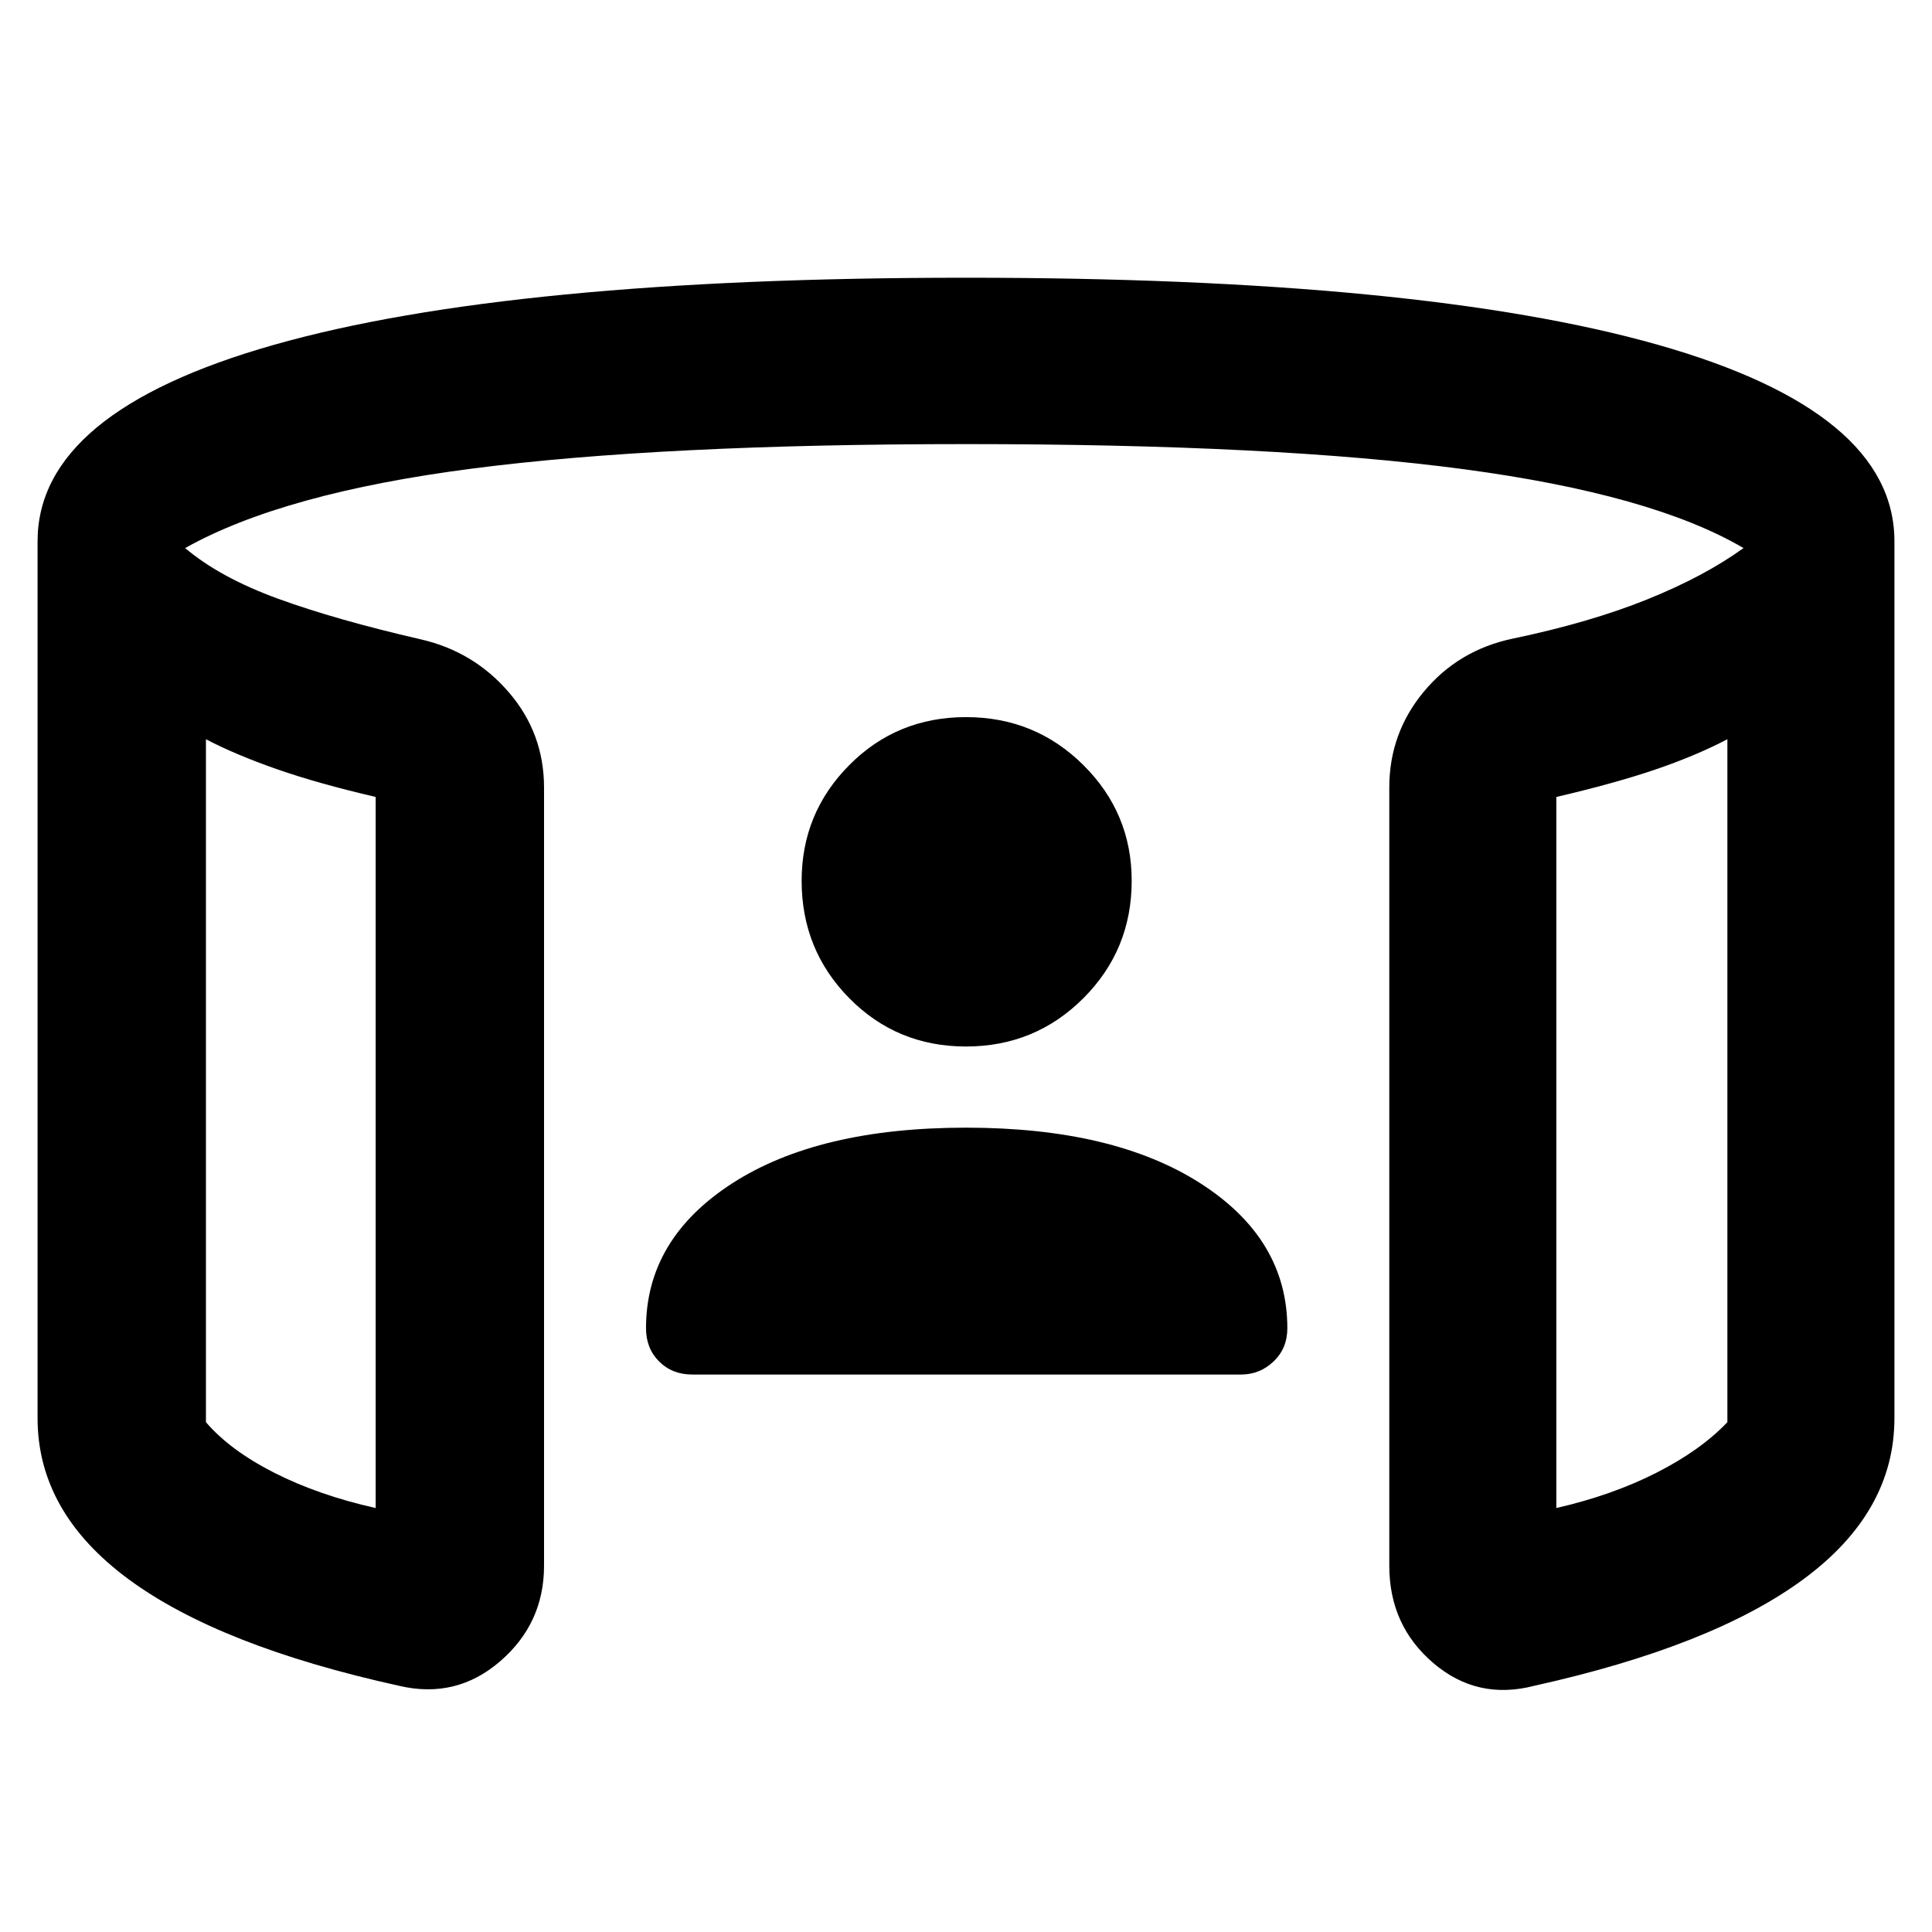 <svg xmlns="http://www.w3.org/2000/svg" height="40" viewBox="0 -960 960 960" width="40"><path d="M480-440q-34.33 0-58-24t-23.67-58.33q0-33.67 23.67-57.5 23.67-23.84 58-23.84t58.33 23.84q24 23.83 24 57.5 0 34.33-24 58.33T480-440ZM102.33-592.67v339.34q12 14 34 25.16 22 11.17 50.34 17.5V-564q-28.67-6.67-49.17-13.83-20.5-7.17-35.17-14.84Zm756 0q-16 8.34-36.16 15.17-20.17 6.83-48.84 13.5v353.33Q801-217 823-228.17q22-11.16 35.33-25.16v-339.34ZM18.67-255.33V-691q0-64.33 117.5-97.67Q253.67-822 480-822q226.33 0 343.83 33.33 117.5 33.34 117.5 97.67v435.67q0 46.66-45.16 80-45.17 33.33-133.84 53Q734-115 712.17-133.67q-21.84-18.66-21.84-48.33v-386.67q0-27 17.17-47.66 17.17-20.67 44.17-26.34 38.33-8 66.83-19.5t47.83-25.5Q821-714.33 727.5-726.83q-93.5-12.5-247.5-12.5-151.33 0-245.33 12.16-94 12.17-142.67 39.5 17.33 14.67 46.17 25.17Q167-652 209-642.33q26.33 6 43.83 26.33t17.5 47.33V-182q0 28.67-21.83 47.5t-50.17 12.17Q109-142 63.83-175.33q-45.16-33.34-45.16-80Zm83.66-337.34v382-382Zm756 0v382-382ZM480-399.67q73.33 0 116.5 27.67t43.17 72q0 10-6.84 16.5-6.83 6.5-16.16 6.5H344q-10 0-16.5-6.5T321-300q0-44.33 42.83-72 42.84-27.67 116.17-27.67Z"/></svg>